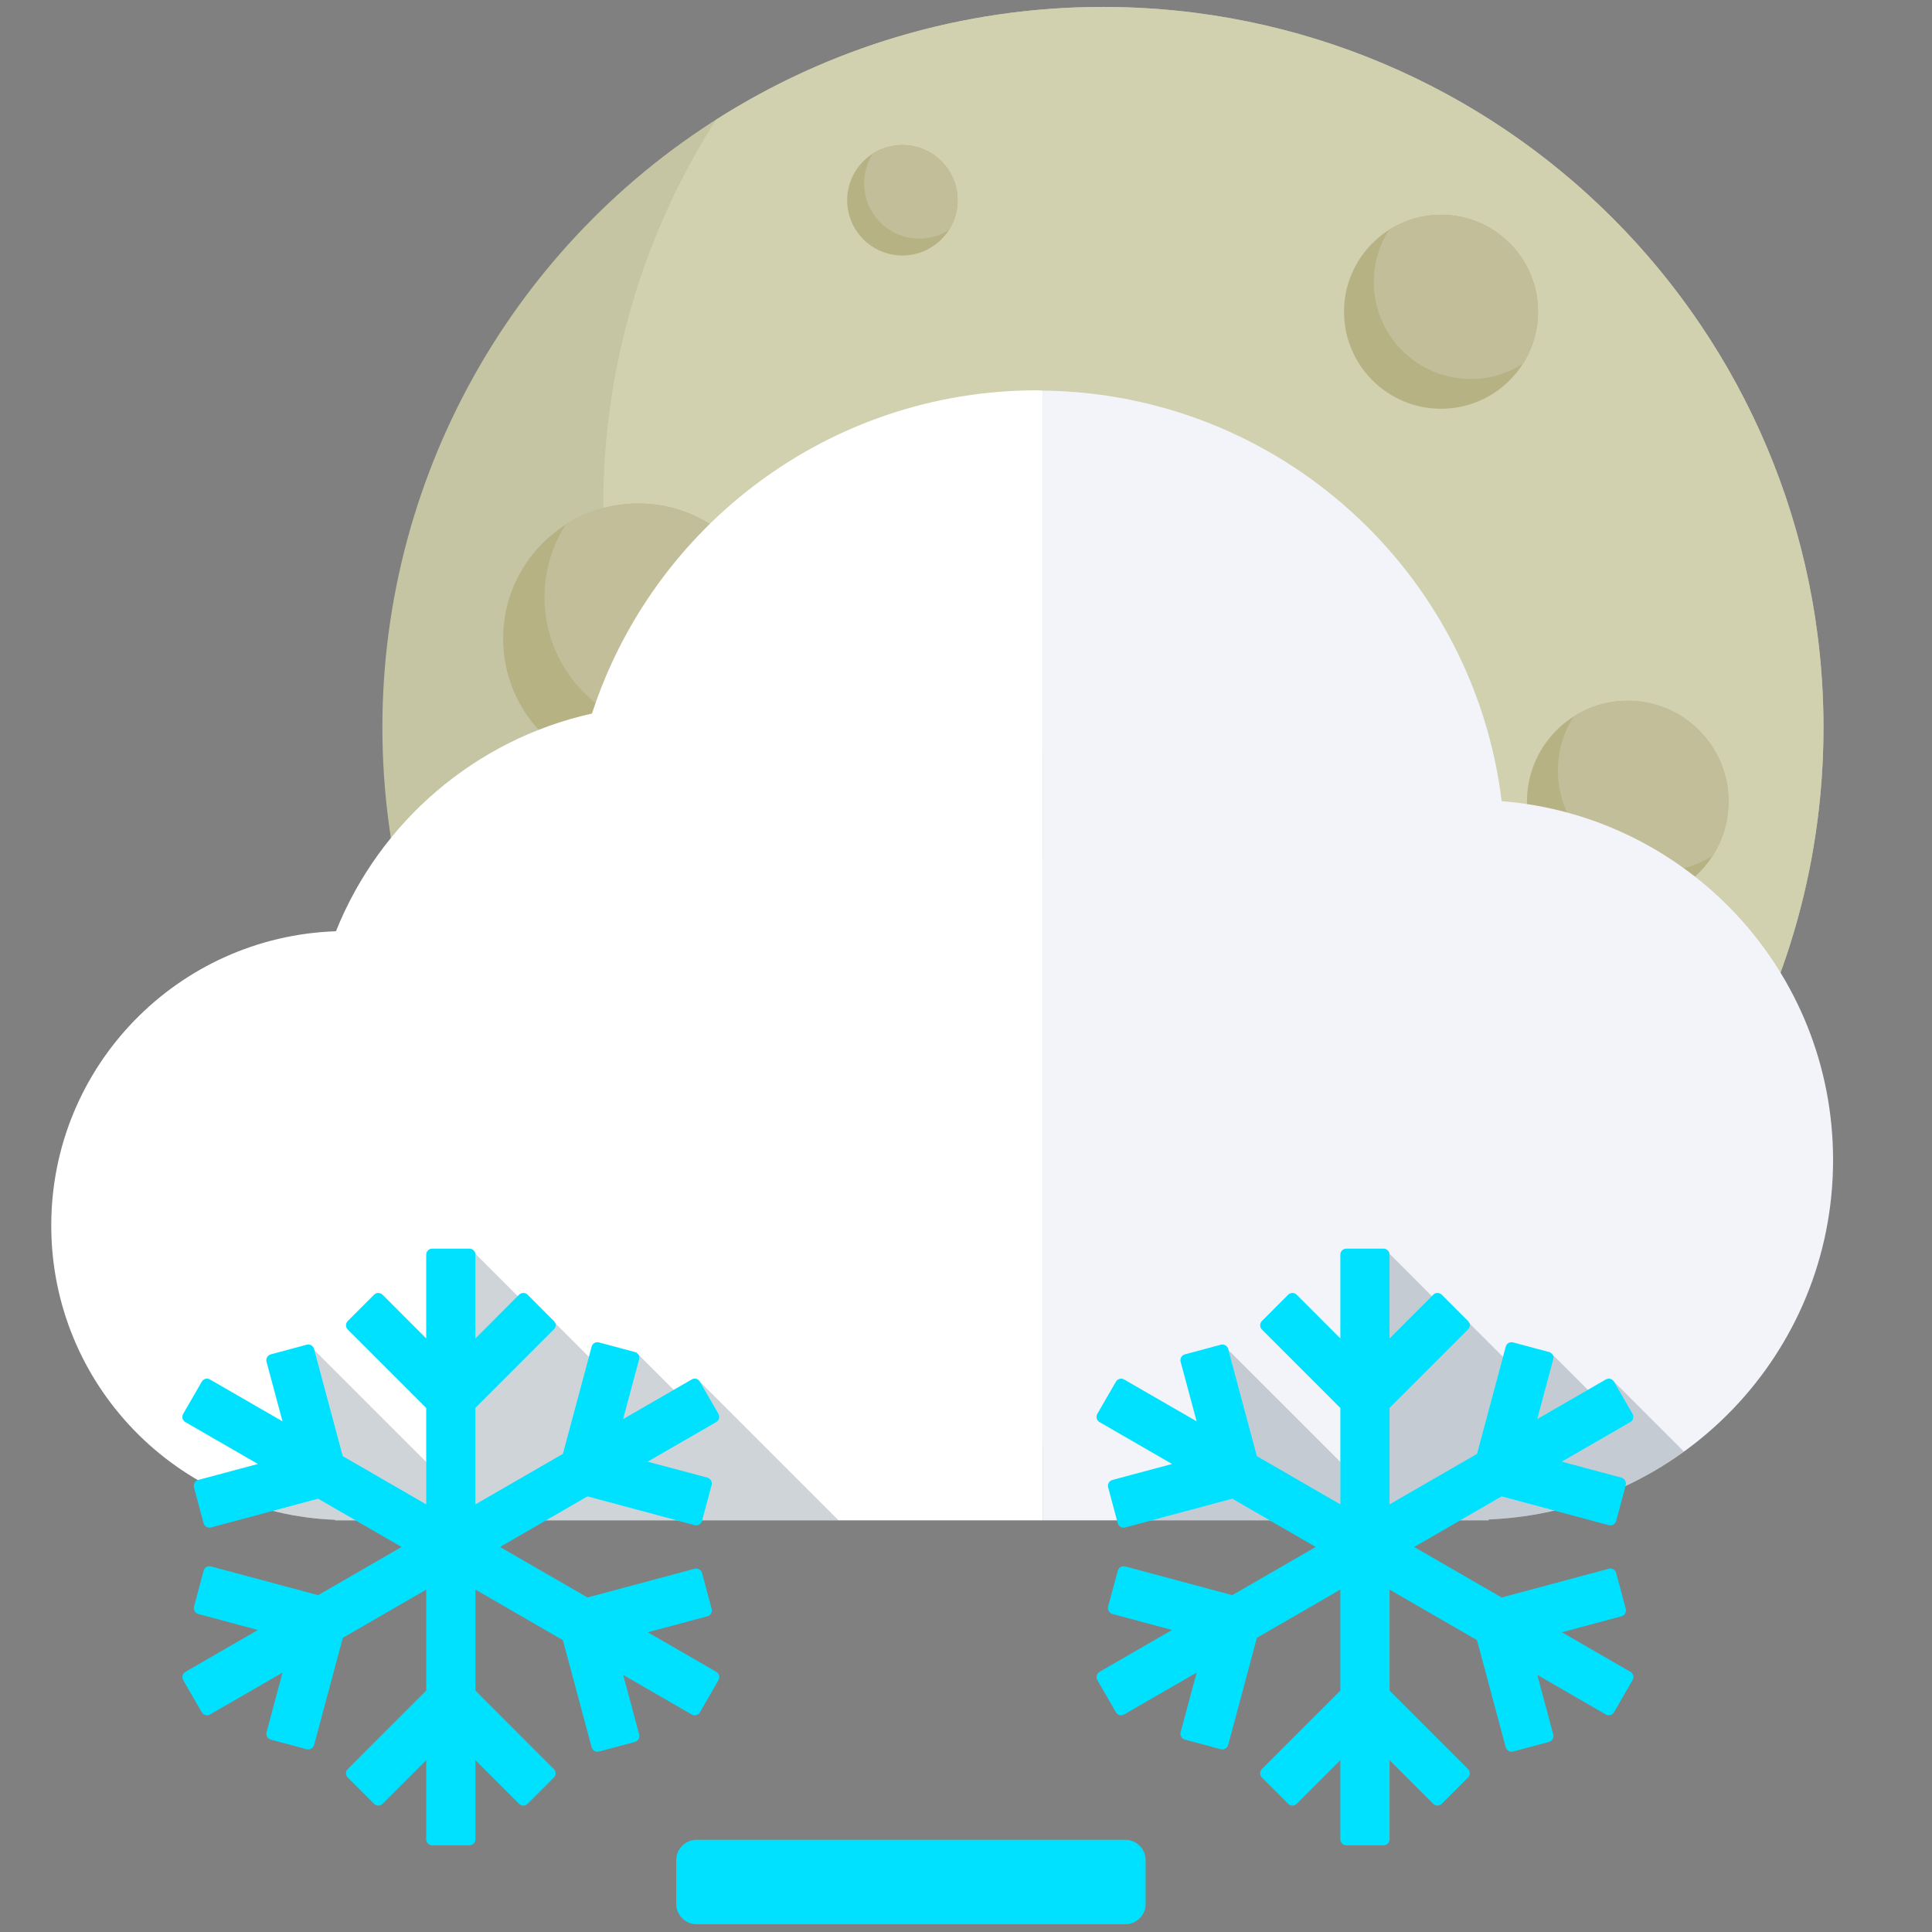<?xml version="1.0" encoding="utf-8"?>
<!-- Generator: Adobe Illustrator 17.0.0, SVG Export Plug-In . SVG Version: 6.00 Build 0)  -->
<!DOCTYPE svg PUBLIC "-//W3C//DTD SVG 1.1//EN" "http://www.w3.org/Graphics/SVG/1.1/DTD/svg11.dtd">
<svg version="1.1" id="Calque_1" xmlns="http://www.w3.org/2000/svg" xmlns:xlink="http://www.w3.org/1999/xlink" x="0px" y="0px"
	 width="85.68px" height="85.68px" viewBox="0 0 85.68 85.68" enable-background="new 0 0 85.68 85.68" xml:space="preserve">
<rect x="0" y="0" width="85.68" height="85.68" fill="#808080" stroke="none"/>
<g>
	<g>
		<circle fill="#C6C5A3" cx="48.913" cy="32.262" r="31.955"/>
		<path fill="#D1D1B0" d="M48.913,0.307c-6.317,0-12.201,1.841-17.16,5.004c-3.163,4.957-5.002,10.84-5.002,17.158
			c0,17.648,14.306,31.954,31.956,31.954c6.316,0,12.199-1.84,17.159-5.001c3.161-4.96,5.001-10.842,5.001-17.16
			C80.868,14.612,66.56,0.307,48.913,0.307z"/>
		<g>
			<circle fill="#B7B284" cx="28.302" cy="28.32" r="5.991"/>
			<path fill="#C1BE99" d="M28.303,22.33c-1.185,0-2.287,0.345-3.219,0.938c-0.59,0.93-0.936,2.032-0.936,3.216
				c0,3.31,2.68,5.99,5.991,5.99c1.184,0,2.286-0.343,3.216-0.938c0.593-0.928,0.938-2.032,0.938-3.216
				C34.293,25.013,31.612,22.33,28.303,22.33z"/>
		</g>
		<g>
			<circle fill="#B7B284" cx="50.368" cy="30.898" r="8.395"/>
			<path fill="#C1BE99" d="M50.369,22.501c-1.659,0-3.205,0.485-4.508,1.316c-0.829,1.302-1.314,2.847-1.314,4.507
				c0,4.635,3.759,8.395,8.395,8.395c1.659,0,3.205-0.483,4.507-1.314c0.832-1.303,1.314-2.848,1.314-4.507
				C58.763,26.261,55.004,22.501,50.369,22.501z"/>
		</g>
		<g>
			<circle fill="#B7B284" cx="35.605" cy="48.839" r="3.508"/>
			<path fill="#C1BE99" d="M35.605,45.331c-0.694,0-1.341,0.203-1.885,0.55c-0.346,0.544-0.548,1.19-0.548,1.885
				c0,1.938,1.569,3.506,3.508,3.506c0.691,0,1.337-0.201,1.883-0.547c0.346-0.546,0.549-1.19,0.549-1.886
				C39.112,46.904,37.541,45.331,35.605,45.331z"/>
		</g>
		<g>
			<path fill="#B7B284" d="M68.208,13.825c0,2.377-1.924,4.302-4.301,4.302c-2.377,0-4.303-1.925-4.303-4.302
				c0-2.373,1.927-4.301,4.303-4.301C66.284,9.524,68.208,11.451,68.208,13.825z"/>
			<path fill="#C1BE99" d="M63.908,9.524c-0.852,0-1.643,0.247-2.309,0.672c-0.428,0.666-0.675,1.459-0.675,2.311
				c0,2.374,1.927,4.3,4.301,4.3c0.853,0,1.642-0.245,2.311-0.673c0.426-0.666,0.673-1.457,0.673-2.309
				C68.208,11.451,66.284,9.524,63.908,9.524z"/>
		</g>
		<g>
			<circle fill="#B7B284" cx="40.019" cy="8.881" r="2.449"/>
			<path fill="#C1BE99" d="M40.02,6.43c-0.485,0-0.935,0.142-1.314,0.384c-0.243,0.382-0.385,0.831-0.385,1.317
				c0,1.352,1.095,2.45,2.45,2.45c0.485,0,0.934-0.14,1.317-0.385c0.242-0.379,0.381-0.831,0.381-1.315
				C42.468,7.527,41.37,6.43,40.02,6.43z"/>
		</g>
		<g>
			<path fill="#B7B284" d="M76.656,35.545c0,2.467-2,4.472-4.468,4.472c-2.469,0-4.47-2.005-4.47-4.472
				c0-2.466,2.001-4.468,4.47-4.468C74.657,31.077,76.656,33.079,76.656,35.545z"/>
			<path fill="#C1BE99" d="M72.188,31.077c-0.886,0-1.709,0.255-2.4,0.702c-0.443,0.689-0.697,1.511-0.697,2.397
				c0,2.469,2,4.468,4.467,4.468c0.882,0,1.705-0.255,2.398-0.698c0.447-0.694,0.7-1.517,0.7-2.401
				C76.656,33.079,74.657,31.077,72.188,31.077z"/>
		</g>
		<g>
			<circle fill="#B7B284" cx="58.5" cy="53.879" r="3.852"/>
			<path fill="#C1BE99" d="M58.499,50.027c-0.761,0-1.47,0.223-2.068,0.603c-0.382,0.597-0.603,1.307-0.603,2.068
				c0,2.127,1.724,3.851,3.853,3.851c0.761,0,1.469-0.22,2.068-0.602c0.381-0.598,0.603-1.309,0.603-2.069
				C62.352,51.752,60.627,50.027,58.499,50.027z"/>
		</g>
	</g>
	<g>
		<path fill="#FFFFFF" d="M45.996,17.309c-9.224,0-17.031,6.017-19.743,14.335c-5.186,1.153-9.415,4.815-11.354,9.655
			C7.888,41.538,2.273,47.28,2.273,54.348c0,7.06,5.594,12.793,12.59,13.052v0.024h31.375V17.321
			C46.156,17.318,46.077,17.309,45.996,17.309z"/>
		<path fill="#F2F4F9" d="M66.596,35.53c-1.249-10.186-9.861-18.089-20.359-18.209v50.103h19.778v-0.037
			c8.499-0.369,15.278-7.354,15.278-15.942C81.294,43.052,74.819,36.184,66.596,35.53z"/>
		<g>
			<path fill="#00E1FF" d="M31.767,74.142l-3.04-1.755l2.644-0.708c0.142-0.037,0.229-0.185,0.19-0.327l-0.426-1.592
				c-0.037-0.142-0.186-0.227-0.328-0.19l-4.752,1.275l-3.879-2.24l3.879-2.241l4.752,1.275c0.141,0.037,0.291-0.047,0.328-0.189
				l0.426-1.593c0.039-0.142-0.048-0.287-0.19-0.328l-2.644-0.707l3.04-1.755c0.127-0.074,0.171-0.237,0.097-0.365l-0.824-1.427
				c-0.075-0.129-0.238-0.173-0.366-0.098l-3.038,1.753l0.709-2.642c0.038-0.144-0.048-0.291-0.19-0.329l-1.59-0.425
				c-0.142-0.041-0.291,0.045-0.328,0.187l-1.275,4.754l-3.877,2.239v-4.274l3.477-3.479c0.106-0.103,0.106-0.274,0-0.377
				l-1.164-1.167c-0.104-0.103-0.274-0.103-0.378,0l-1.935,1.938v-3.714c0-0.147-0.123-0.267-0.269-0.267h-1.649
				c-0.145,0-0.266,0.12-0.266,0.267v3.714l-1.936-1.938c-0.104-0.103-0.274-0.103-0.377,0l-1.165,1.167
				c-0.105,0.103-0.105,0.274,0,0.377l3.478,3.479v4.274l-3.699-2.138l-1.273-4.752c-0.039-0.141-0.186-0.228-0.328-0.189
				l-1.593,0.428c-0.141,0.037-0.226,0.184-0.189,0.326l0.71,2.644l-3.217-1.856c-0.127-0.075-0.291-0.031-0.364,0.098l-0.825,1.427
				c-0.072,0.128-0.031,0.291,0.098,0.365l3.216,1.857l-2.644,0.708c-0.142,0.039-0.226,0.186-0.19,0.328l0.426,1.591
				c0.039,0.142,0.186,0.228,0.328,0.189l4.752-1.273l3.701,2.138l-3.701,2.137l-4.752-1.275c-0.143-0.039-0.289,0.048-0.327,0.19
				L8.604,71.25c-0.037,0.142,0.048,0.289,0.19,0.327l2.644,0.71l-3.216,1.856c-0.129,0.073-0.17,0.237-0.098,0.366l0.825,1.426
				c0.073,0.129,0.237,0.173,0.364,0.099l3.217-1.857l-0.71,2.645c-0.037,0.141,0.048,0.289,0.189,0.326l1.593,0.428
				c0.142,0.037,0.289-0.048,0.328-0.19l1.273-4.752l3.699-2.137v4.478l-3.478,3.479c-0.105,0.103-0.105,0.274,0,0.377l1.165,1.165
				c0.103,0.105,0.273,0.105,0.377,0l1.936-1.934v3.508c0,0.147,0.122,0.267,0.266,0.267h1.649c0.146,0,0.269-0.12,0.269-0.267
				v-3.508l1.935,1.934c0.104,0.105,0.274,0.105,0.378,0l1.164-1.165c0.106-0.103,0.106-0.274,0-0.377l-3.477-3.479v-4.478
				l3.877,2.24l1.275,4.75c0.037,0.142,0.186,0.228,0.328,0.19l1.59-0.426c0.142-0.037,0.228-0.186,0.19-0.328l-0.709-2.644
				l3.038,1.755c0.128,0.074,0.291,0.031,0.366-0.099l0.824-1.426C31.938,74.379,31.894,74.215,31.767,74.142z"/>
			<path opacity="0.2" fill="#122C3D" d="M26.115,60.175l-1.496-1.497l-0.024-0.014c0.049,0.1,0.051,0.216-0.032,0.299l-3.477,3.479
				v4.274l3.877-2.239L26.115,60.175z M12.126,67.001c0.881,0.224,1.794,0.366,2.737,0.399v0.024h0.901l-1.653-0.956L12.126,67.001z
				 M15.203,64.578l3.699,2.138v-1.881l-4.958-4.958L15.203,64.578z M21.086,59.356l1.875-1.876l-1.902-1.904
				c0.007,0.024,0.027,0.04,0.027,0.066V59.356z M37.188,67.424l-6.147-6.147l0.824,1.427c0.074,0.128,0.03,0.291-0.097,0.365
				l-3.04,1.755l2.644,0.707c0.142,0.041,0.229,0.186,0.19,0.328l-0.42,1.566H37.188z M29.879,61.638l-1.581-1.58l-0.011,0.003
				c0.05,0.062,0.083,0.142,0.059,0.228l-0.709,2.642L29.879,61.638z M24.222,67.424h5.782l-3.949-1.059L24.222,67.424z"/>
		</g>
		<path fill="#00E1FF" d="M72.306,74.142l-3.04-1.755l2.644-0.708c0.142-0.037,0.228-0.185,0.19-0.327l-0.426-1.592
			c-0.037-0.142-0.186-0.227-0.328-0.19l-4.752,1.275l-3.878-2.24l3.878-2.241l4.752,1.275c0.143,0.037,0.291-0.047,0.328-0.189
			l0.426-1.593c0.038-0.142-0.048-0.287-0.19-0.328l-2.644-0.707l3.04-1.755c0.127-0.074,0.171-0.237,0.096-0.365l-0.823-1.427
			c-0.074-0.129-0.239-0.173-0.365-0.098l-3.038,1.753l0.708-2.642c0.039-0.144-0.048-0.291-0.189-0.329l-1.591-0.425
			c-0.142-0.041-0.291,0.045-0.328,0.187l-1.275,4.754l-3.877,2.239v-4.274l3.479-3.479c0.104-0.103,0.104-0.274,0-0.377
			l-1.166-1.167c-0.102-0.103-0.273-0.103-0.376,0l-1.937,1.938v-3.714c0-0.147-0.121-0.267-0.268-0.267h-1.648
			c-0.146,0-0.267,0.12-0.267,0.267v3.714l-1.936-1.938c-0.103-0.103-0.274-0.103-0.377,0l-1.165,1.167
			c-0.105,0.103-0.105,0.274,0,0.377l3.478,3.479v4.274l-3.7-2.138l-1.273-4.752c-0.038-0.141-0.186-0.228-0.328-0.189l-1.592,0.428
			c-0.142,0.037-0.226,0.184-0.19,0.326l0.711,2.644l-3.217-1.856c-0.127-0.075-0.291-0.031-0.363,0.098l-0.825,1.427
			c-0.073,0.128-0.031,0.291,0.098,0.365l3.216,1.857l-2.644,0.708c-0.142,0.039-0.227,0.186-0.19,0.328l0.426,1.591
			c0.038,0.142,0.186,0.228,0.328,0.189l4.752-1.273l3.701,2.138l-3.701,2.137l-4.752-1.275c-0.141-0.039-0.289,0.048-0.326,0.19
			l-0.428,1.592c-0.037,0.142,0.048,0.289,0.19,0.327l2.644,0.71l-3.216,1.856c-0.129,0.073-0.171,0.237-0.098,0.366l0.825,1.426
			c0.072,0.129,0.237,0.173,0.363,0.099l3.217-1.857l-0.711,2.645c-0.037,0.141,0.048,0.289,0.19,0.326l1.592,0.428
			c0.142,0.037,0.289-0.048,0.328-0.19l1.273-4.752l3.7-2.137v4.478l-3.478,3.479c-0.105,0.103-0.105,0.274,0,0.377l1.165,1.165
			c0.103,0.105,0.274,0.105,0.377,0l1.936-1.934v3.508c0,0.147,0.122,0.267,0.267,0.267h1.648c0.147,0,0.268-0.12,0.268-0.267
			v-3.508l1.937,1.934c0.103,0.105,0.274,0.105,0.376,0l1.166-1.165c0.104-0.103,0.104-0.274,0-0.377l-3.479-3.479v-4.478
			l3.877,2.24l1.275,4.75c0.037,0.142,0.186,0.228,0.328,0.19l1.591-0.426c0.141-0.037,0.228-0.186,0.189-0.328l-0.708-2.644
			l3.038,1.755c0.126,0.074,0.291,0.031,0.365-0.099l0.823-1.426C72.477,74.379,72.433,74.215,72.306,74.142z"/>
		<path opacity="0.2" fill="#122C3D" d="M64.761,67.424h1.254v-0.037c0.497-0.021,0.989-0.071,1.475-0.137
			c0.47-0.066,0.935-0.153,1.391-0.257c0.01-0.002,0.02-0.003,0.029-0.005l-2.316-0.622L64.761,67.424z M70.418,61.638l-1.581-1.58
			l-0.012,0.003c0.053,0.064,0.083,0.142,0.06,0.228l-0.708,2.642L70.418,61.638z M66.655,60.175l-1.496-1.497l-0.024-0.014
			c0.026,0.048,0.039,0.094,0.032,0.146c-0.002,0.056-0.02,0.109-0.064,0.152l-3.479,3.479v4.274l3.877-2.239L66.655,60.175z
			 M51.086,67.424h5.217l-1.653-0.956L51.086,67.424z M71.58,61.277l0.823,1.427c0.075,0.128,0.031,0.291-0.096,0.365l-3.04,1.755
			l2.644,0.707c0.142,0.041,0.228,0.186,0.19,0.328l-0.01,0.037c0.456-0.214,0.901-0.448,1.332-0.704
			c0.002,0,0.003-0.003,0.007-0.003c0.428-0.254,0.844-0.525,1.246-0.816L71.58,61.277z M61.625,59.356L63.5,57.48l-1.902-1.904
			c0.007,0.024,0.026,0.04,0.026,0.066V59.356z M55.741,64.578l3.7,2.138v-1.881l-4.959-4.958L55.741,64.578z"/>
		<g>
			<path fill="#00E1FF" d="M50.807,84.438c0,0.494-0.404,0.896-0.899,0.896H30.888c-0.494,0-0.898-0.403-0.898-0.896V82.49
				c0-0.494,0.404-0.898,0.898-0.898h19.019c0.495,0,0.899,0.404,0.899,0.898V84.438z"/>
		</g>
	</g>
</g>
</svg>
